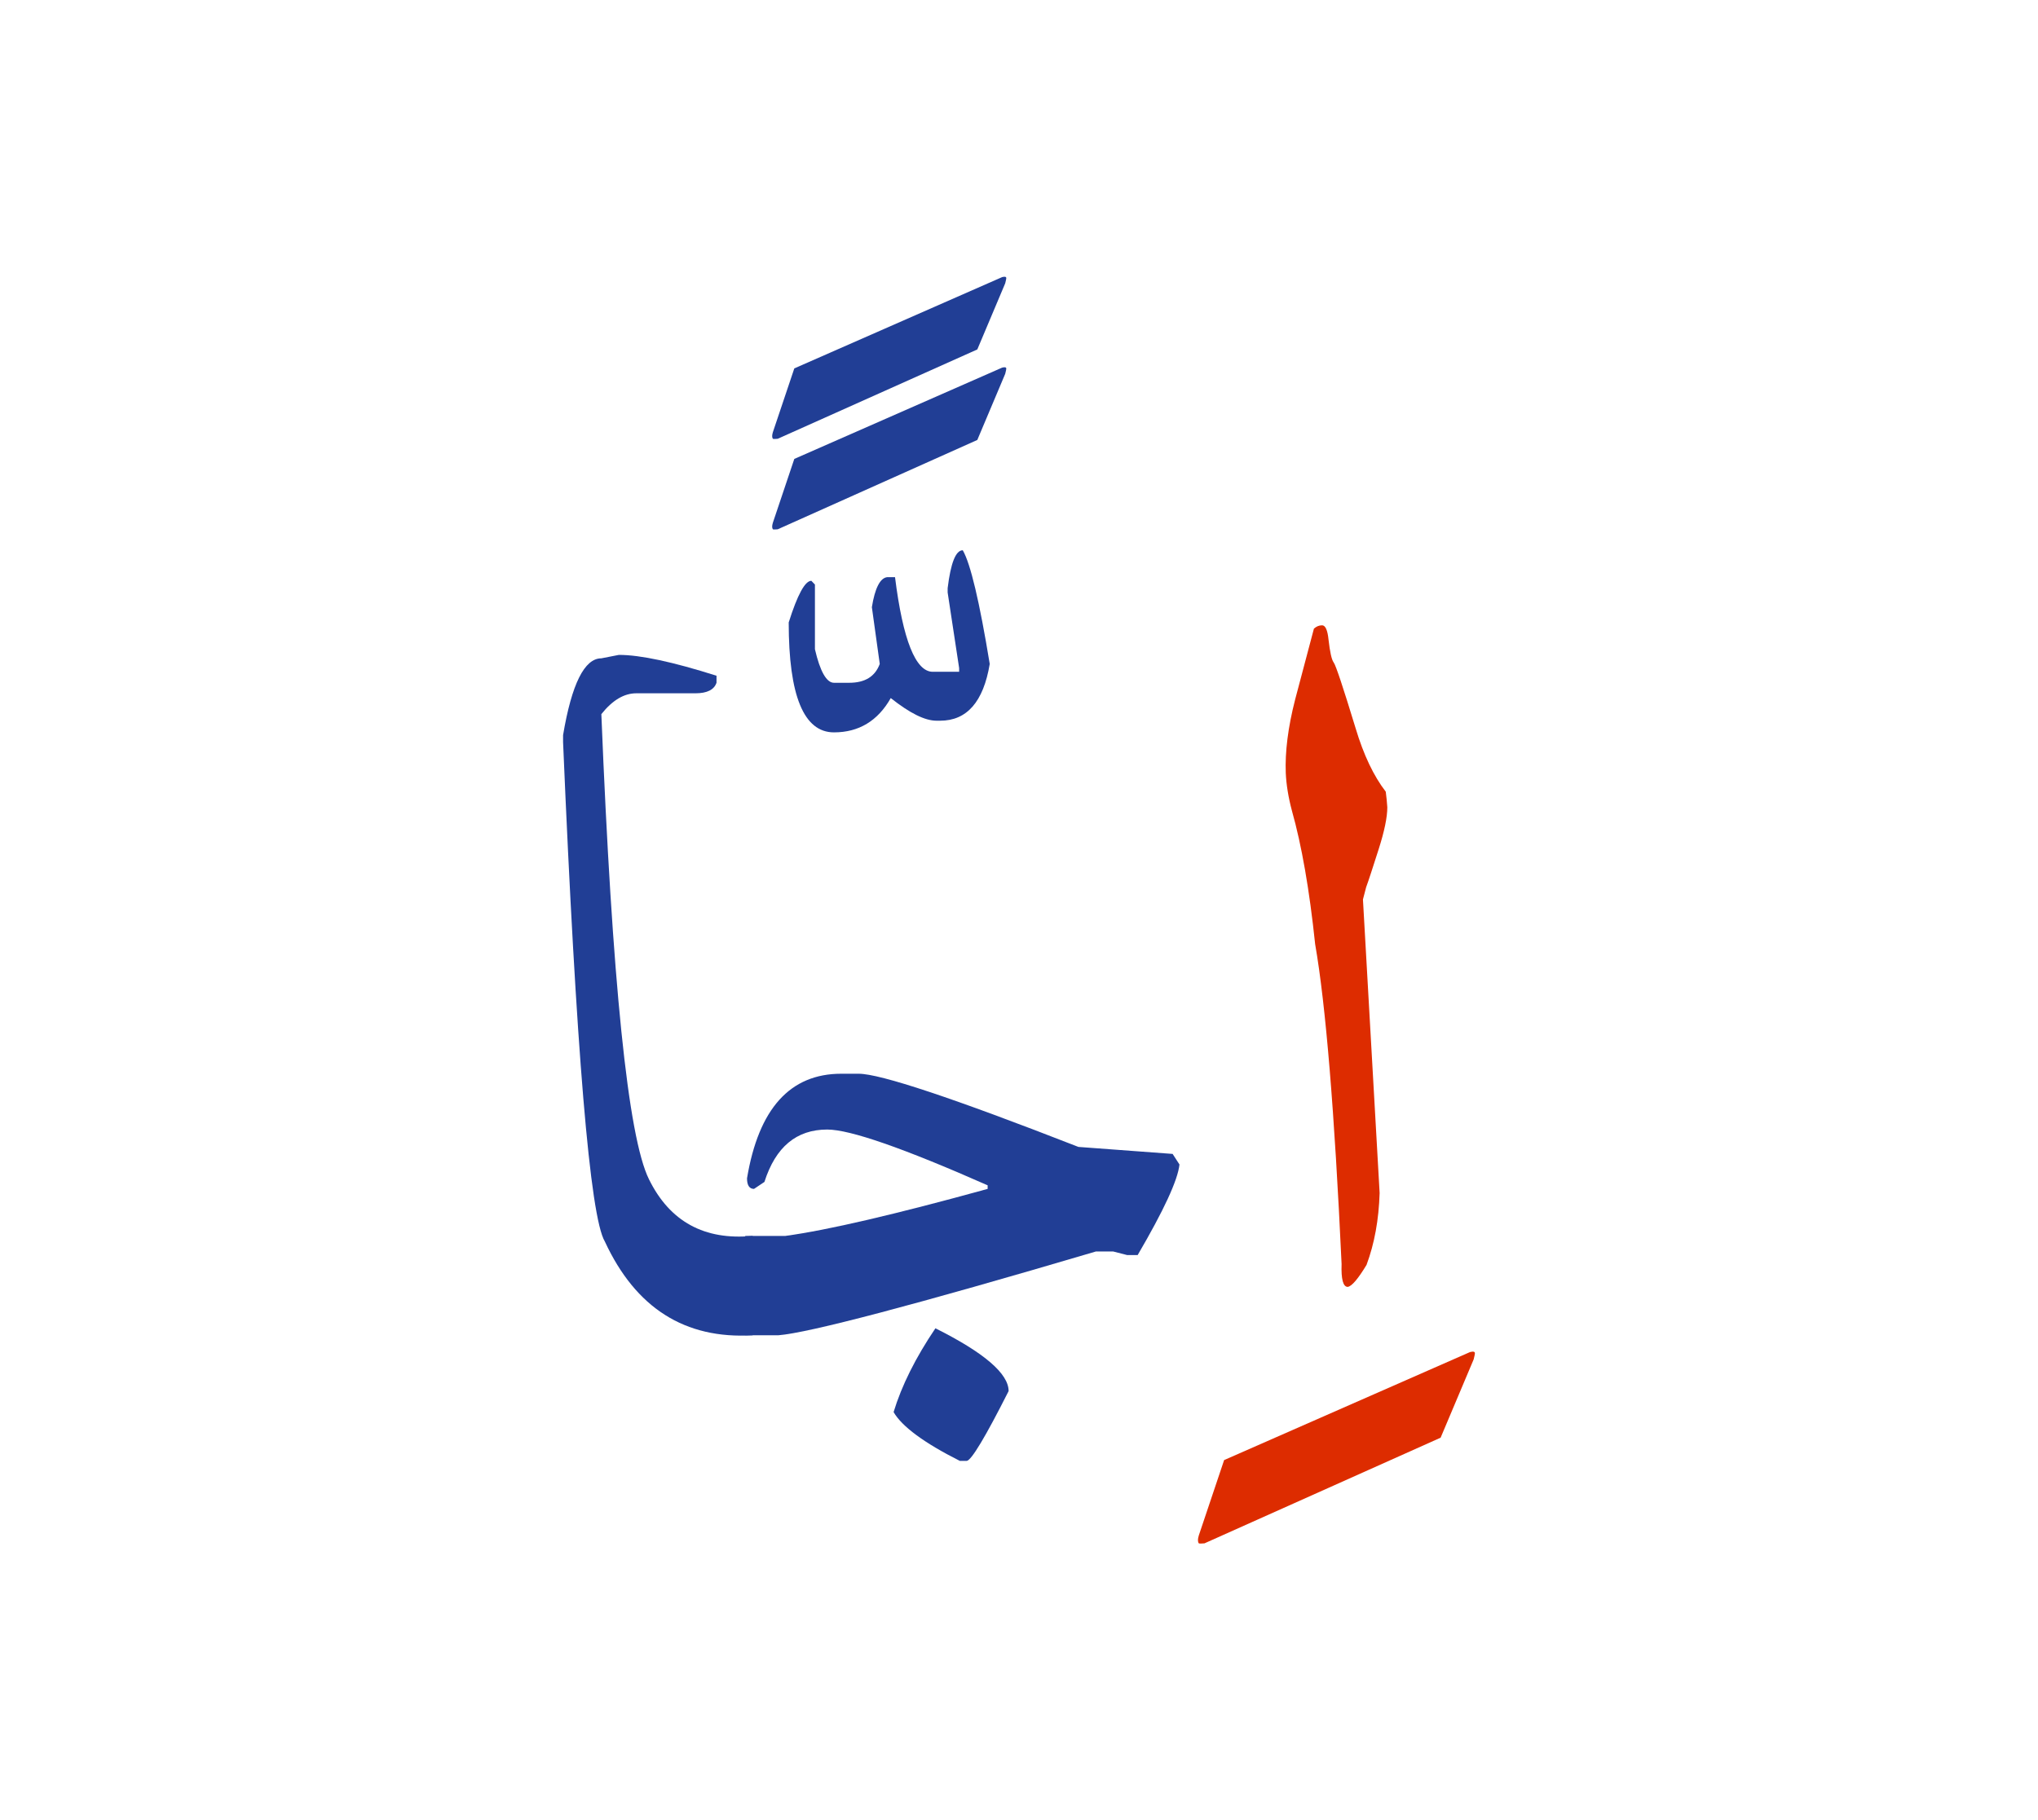 <svg id="vector" xmlns="http://www.w3.org/2000/svg" width="75" height="67" viewBox="0 0 83 73"><path fill="#DD2C00" d="M56.187,48.023c-0.034,1.089 -0.21,2.059 -0.533,2.927c-0.346,0.572 -0.602,0.873 -0.766,0.896c-0.188,0 -0.272,-0.312 -0.25,-0.93c-0.289,-6.216 -0.646,-10.56 -1.077,-13.032c-0.232,-2.217 -0.55,-4.031 -0.947,-5.438c-0.147,-0.55 -0.227,-1.061 -0.249,-1.525c-0.034,-0.868 0.09,-1.866 0.38,-2.995l0.766,-2.892c0.102,-0.091 0.209,-0.136 0.334,-0.136c0.131,0 0.222,0.192 0.261,0.584c0.058,0.505 0.125,0.816 0.21,0.93c0.085,0.108 0.38,0.998 0.891,2.671c0.329,1.101 0.743,1.962 1.23,2.592c0.028,0.222 0.051,0.431 0.063,0.635c0,0.408 -0.119,0.981 -0.357,1.724c-0.238,0.743 -0.402,1.254 -0.505,1.532l-0.13,0.498L56.187,48.023z" id="path_0"/><path fill="#DD2C00" d="M48.822,61.974l1.032,-3.073l10.015,-4.4c0.136,-0.034 0.198,-0.018 0.198,0.051c0,0.034 -0.017,0.113 -0.051,0.249l-1.345,3.188l-9.617,4.304c-0.125,0.012 -0.198,0.012 -0.232,0C48.777,62.224 48.777,62.121 48.822,61.974z" id="path_1"/><path fill="#213e95" d="M39.21,21.841c0.314,0.541 0.681,2.085 1.098,4.631c-0.257,1.543 -0.93,2.312 -2.02,2.312h-0.146c-0.476,0 -1.09,-0.308 -1.865,-0.922c-0.526,0.93 -1.302,1.397 -2.312,1.397c-1.229,0 -1.844,-1.492 -1.844,-4.478c0.358,-1.134 0.666,-1.696 0.922,-1.696l0.146,0.153v2.634c0.212,0.914 0.476,1.367 0.775,1.367h0.622c0.644,0 1.054,-0.256 1.243,-0.768l-0.321,-2.312c0.124,-0.775 0.336,-1.186 0.621,-1.222h0.322c0.322,2.567 0.841,3.854 1.536,3.854h1.075V26.64l-0.468,-3.08v-0.175C38.72,22.353 38.925,21.841 39.21,21.841z" id="path_2"/><path fill="#213e95" d="M31.476,20.719l0.873,-2.599l8.465,-3.719c0.115,-0.029 0.168,-0.015 0.168,0.043c0,0.029 -0.015,0.096 -0.044,0.211l-1.136,2.693l-8.129,3.639c-0.105,0.01 -0.168,0.01 -0.197,0C31.438,20.93 31.438,20.843 31.476,20.719z" id="path_3"/><path fill="#213e95" d="M31.476,17.032l0.873,-2.599l8.465,-3.719c0.115,-0.029 0.168,-0.015 0.168,0.043c0,0.028 -0.015,0.096 -0.044,0.211l-1.136,2.693L31.673,17.3c-0.105,0.01 -0.168,0.01 -0.197,0C31.438,17.243 31.438,17.156 31.476,17.032z" id="path_4"/><path fill="#213e95" d="M38.096,53.533c1.987,0.994 2.981,1.849 2.981,2.558c-0.945,1.873 -1.515,2.818 -1.703,2.843H39.09c-1.455,-0.733 -2.357,-1.4 -2.697,-1.988C36.72,55.866 37.29,54.728 38.096,53.533z" id="path_5"/><path fill="#213e95" d="M30.351,49.77h1.636c1.728,-0.236 4.473,-0.878 8.236,-1.915v-0.146c-3.43,-1.515 -5.605,-2.272 -6.533,-2.272c-1.255,0 -2.103,0.709 -2.558,2.134l-0.424,0.284c-0.188,0 -0.285,-0.146 -0.285,-0.43c0.473,-2.837 1.752,-4.261 3.837,-4.261h0.709c0.878,0 3.86,0.994 8.951,2.981l3.836,0.285l0.279,0.431c-0.067,0.636 -0.637,1.866 -1.703,3.69h-0.425l-0.569,-0.146h-0.709c-7.388,2.182 -11.696,3.315 -12.927,3.412h-1.352V49.77z" id="path_6"/><path fill="#213e95" d="M30.653,53.818c-2.758,0.163 -4.764,-1.109 -6.019,-3.818c-0.605,-1.006 -1.169,-7.787 -1.702,-20.345V29.37c0.351,-2.085 0.872,-3.127 1.558,-3.127l0.715,-0.14c0.872,0 2.199,0.285 3.976,0.849v0.285c-0.097,0.284 -0.382,0.43 -0.854,0.43h-2.412c-0.497,0 -0.97,0.279 -1.424,0.849c0.441,10.903 1.084,17.218 1.938,18.945c0.849,1.728 2.261,2.497 4.225,2.309V53.818z" id="path_7"/></svg>